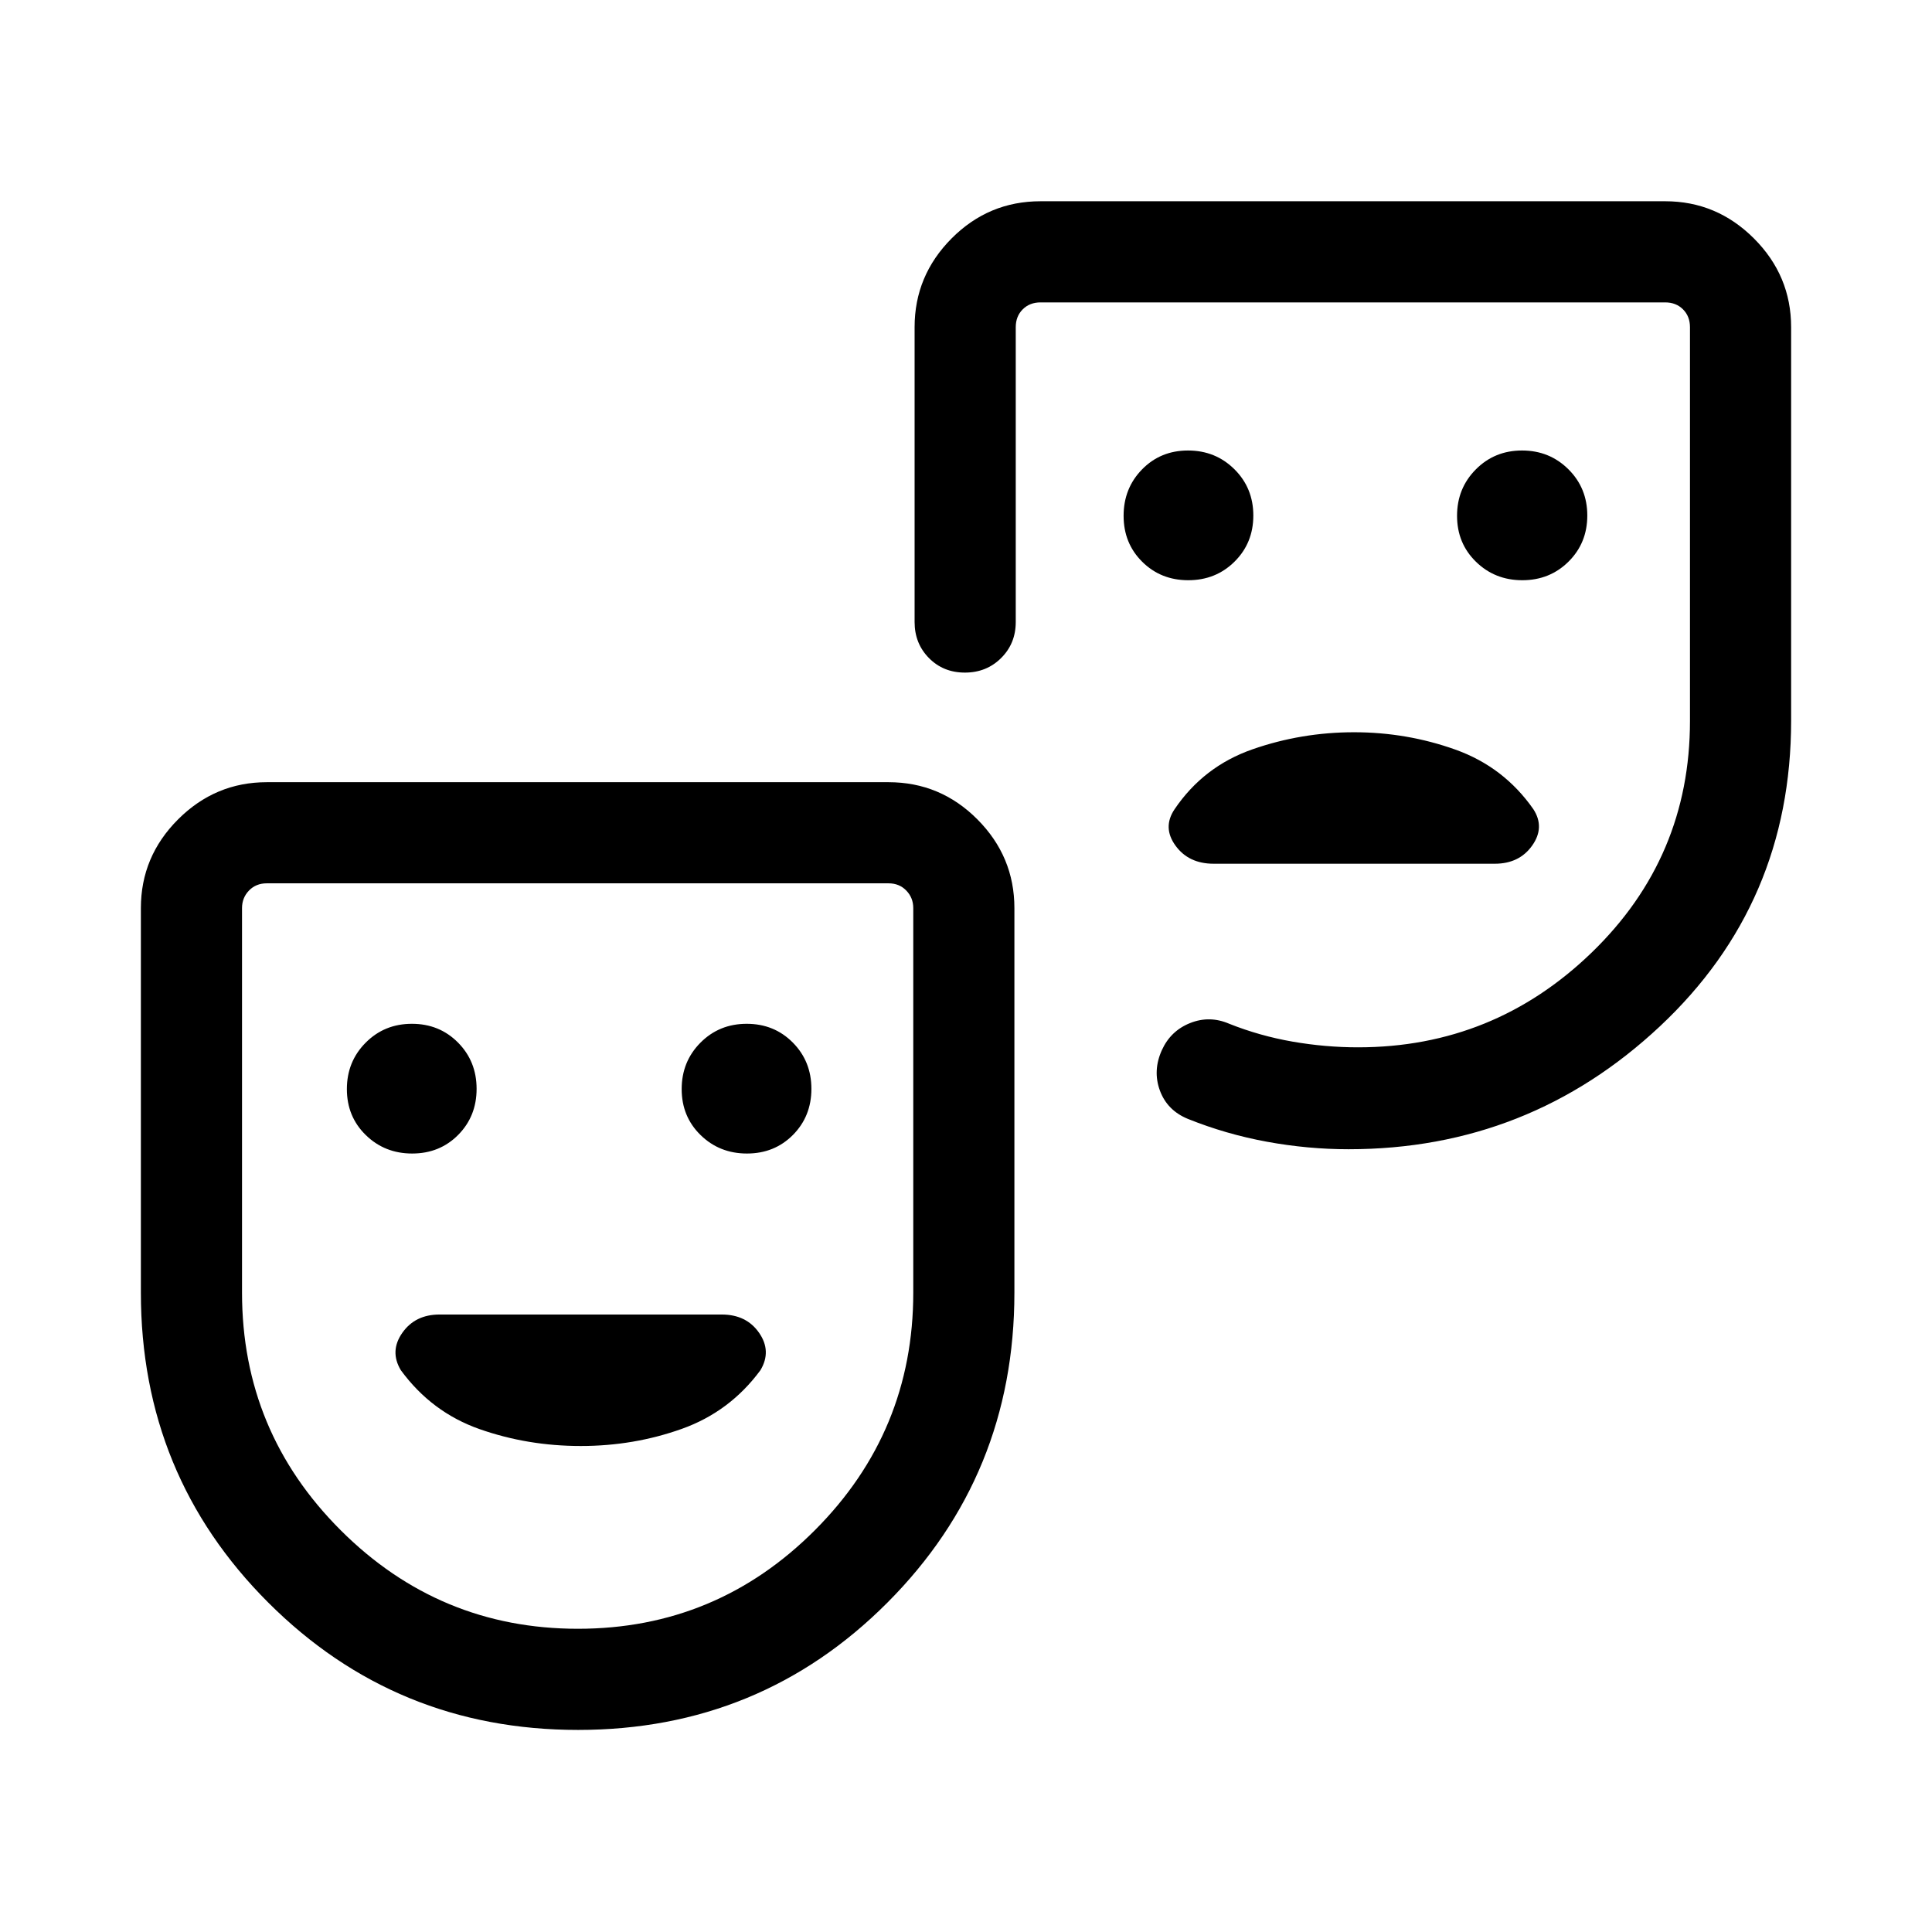 <svg xmlns="http://www.w3.org/2000/svg" viewBox="0 -960 960 960" width="32" height="32"><path d="M756.43-671.69q13.64 0 22.96-9.24 9.33-9.25 9.33-22.91t-9.4-22.99q-9.39-9.32-23.03-9.32t-22.96 9.39Q724-717.37 724-703.7q0 13.66 9.39 22.83 9.4 9.18 23.04 9.18Zm-165.98 0q13.67 0 22.99-9.24 9.33-9.25 9.33-22.91t-9.39-22.99q-9.4-9.32-23.06-9.32-13.66 0-22.84 9.39-9.17 9.39-9.17 23.06 0 13.66 9.24 22.83 9.24 9.18 22.9 9.18Zm82.37 75.54q-26.15 0-50.47 8.48-24.32 8.49-38.73 29.8-6.06 9.04.47 18.04 6.52 9.01 18.94 9.01h139.73q12.19 0 18.58-9.04 6.4-9.04.61-18.01-14.67-21.05-38.82-29.67-24.15-8.61-50.31-8.61ZM287.25-100.41q-90.61 0-153.93-63.26Q70-226.92 70-317.69v-191.08q0-25.61 18.48-44.08 18.48-18.48 44.09-18.48h308.92q25.8 0 44.18 18.48 18.38 18.47 18.38 44.08v191.08q0 90.77-63.1 154.02-63.1 63.26-153.7 63.26Zm-.09-50.26q68.84 0 117.74-48.97 48.9-48.97 48.9-118.05v-191.08q0-5.13-3.47-8.72-3.46-3.59-8.84-3.59H132.57q-5.39 0-8.85 3.59t-3.46 8.72v191.08q0 69.08 49.02 118.05 49.03 48.97 117.88 48.97ZM890-797.43v195.53q0 90.76-65.18 151.86-65.18 61.09-154.72 61.09-20.23 0-40.58-3.73-20.34-3.73-39.32-11.37-10.25-4.23-13.87-14.11-3.61-9.87 1-20.05 4.36-9.59 14.04-13.44 9.69-3.86 19.47.37 15.13 6.02 31.43 8.86 16.29 2.83 32.52 2.83 67.49 0 116.22-47.2 48.73-47.21 48.73-114.99v-195.65q0-5.39-3.46-8.85t-8.85-3.46h-310.4q-5.39 0-8.85 3.46t-3.46 8.85v146.51q0 10.68-7.27 17.9-7.26 7.23-18 7.23-10.73 0-17.86-7.23-7.13-7.22-7.13-17.9v-146.51q0-25.61 18.38-44.09Q491.22-860 517.03-860h310.4q25.61 0 44.09 18.48Q890-823.04 890-797.43ZM204.81-386.82q13.66 0 22.84-9.24 9.17-9.25 9.17-22.91t-9.24-22.99q-9.24-9.32-22.91-9.32-13.66 0-22.98 9.39-9.33 9.39-9.33 23.06 0 13.66 9.39 22.83 9.4 9.18 23.06 9.18Zm166.36 0q13.66 0 22.84-9.24 9.17-9.25 9.17-22.91t-9.24-22.99q-9.24-9.32-22.91-9.32-13.66 0-22.99 9.39-9.32 9.39-9.32 23.06 0 13.66 9.39 22.83 9.4 9.18 23.06 9.18Zm-82.61 145.33q26.35 0 50.21-8.51 23.87-8.51 39.09-29.16 5.65-9.43-.65-18.54-6.3-9.12-18.59-9.12H218.41q-12.15 0-18.52 9.12-6.38 9.11-.72 18.54 15.32 20.93 39.18 29.3 23.86 8.37 50.21 8.37Zm-1.53-94.72Zm381.69-288.66Z"/></svg>